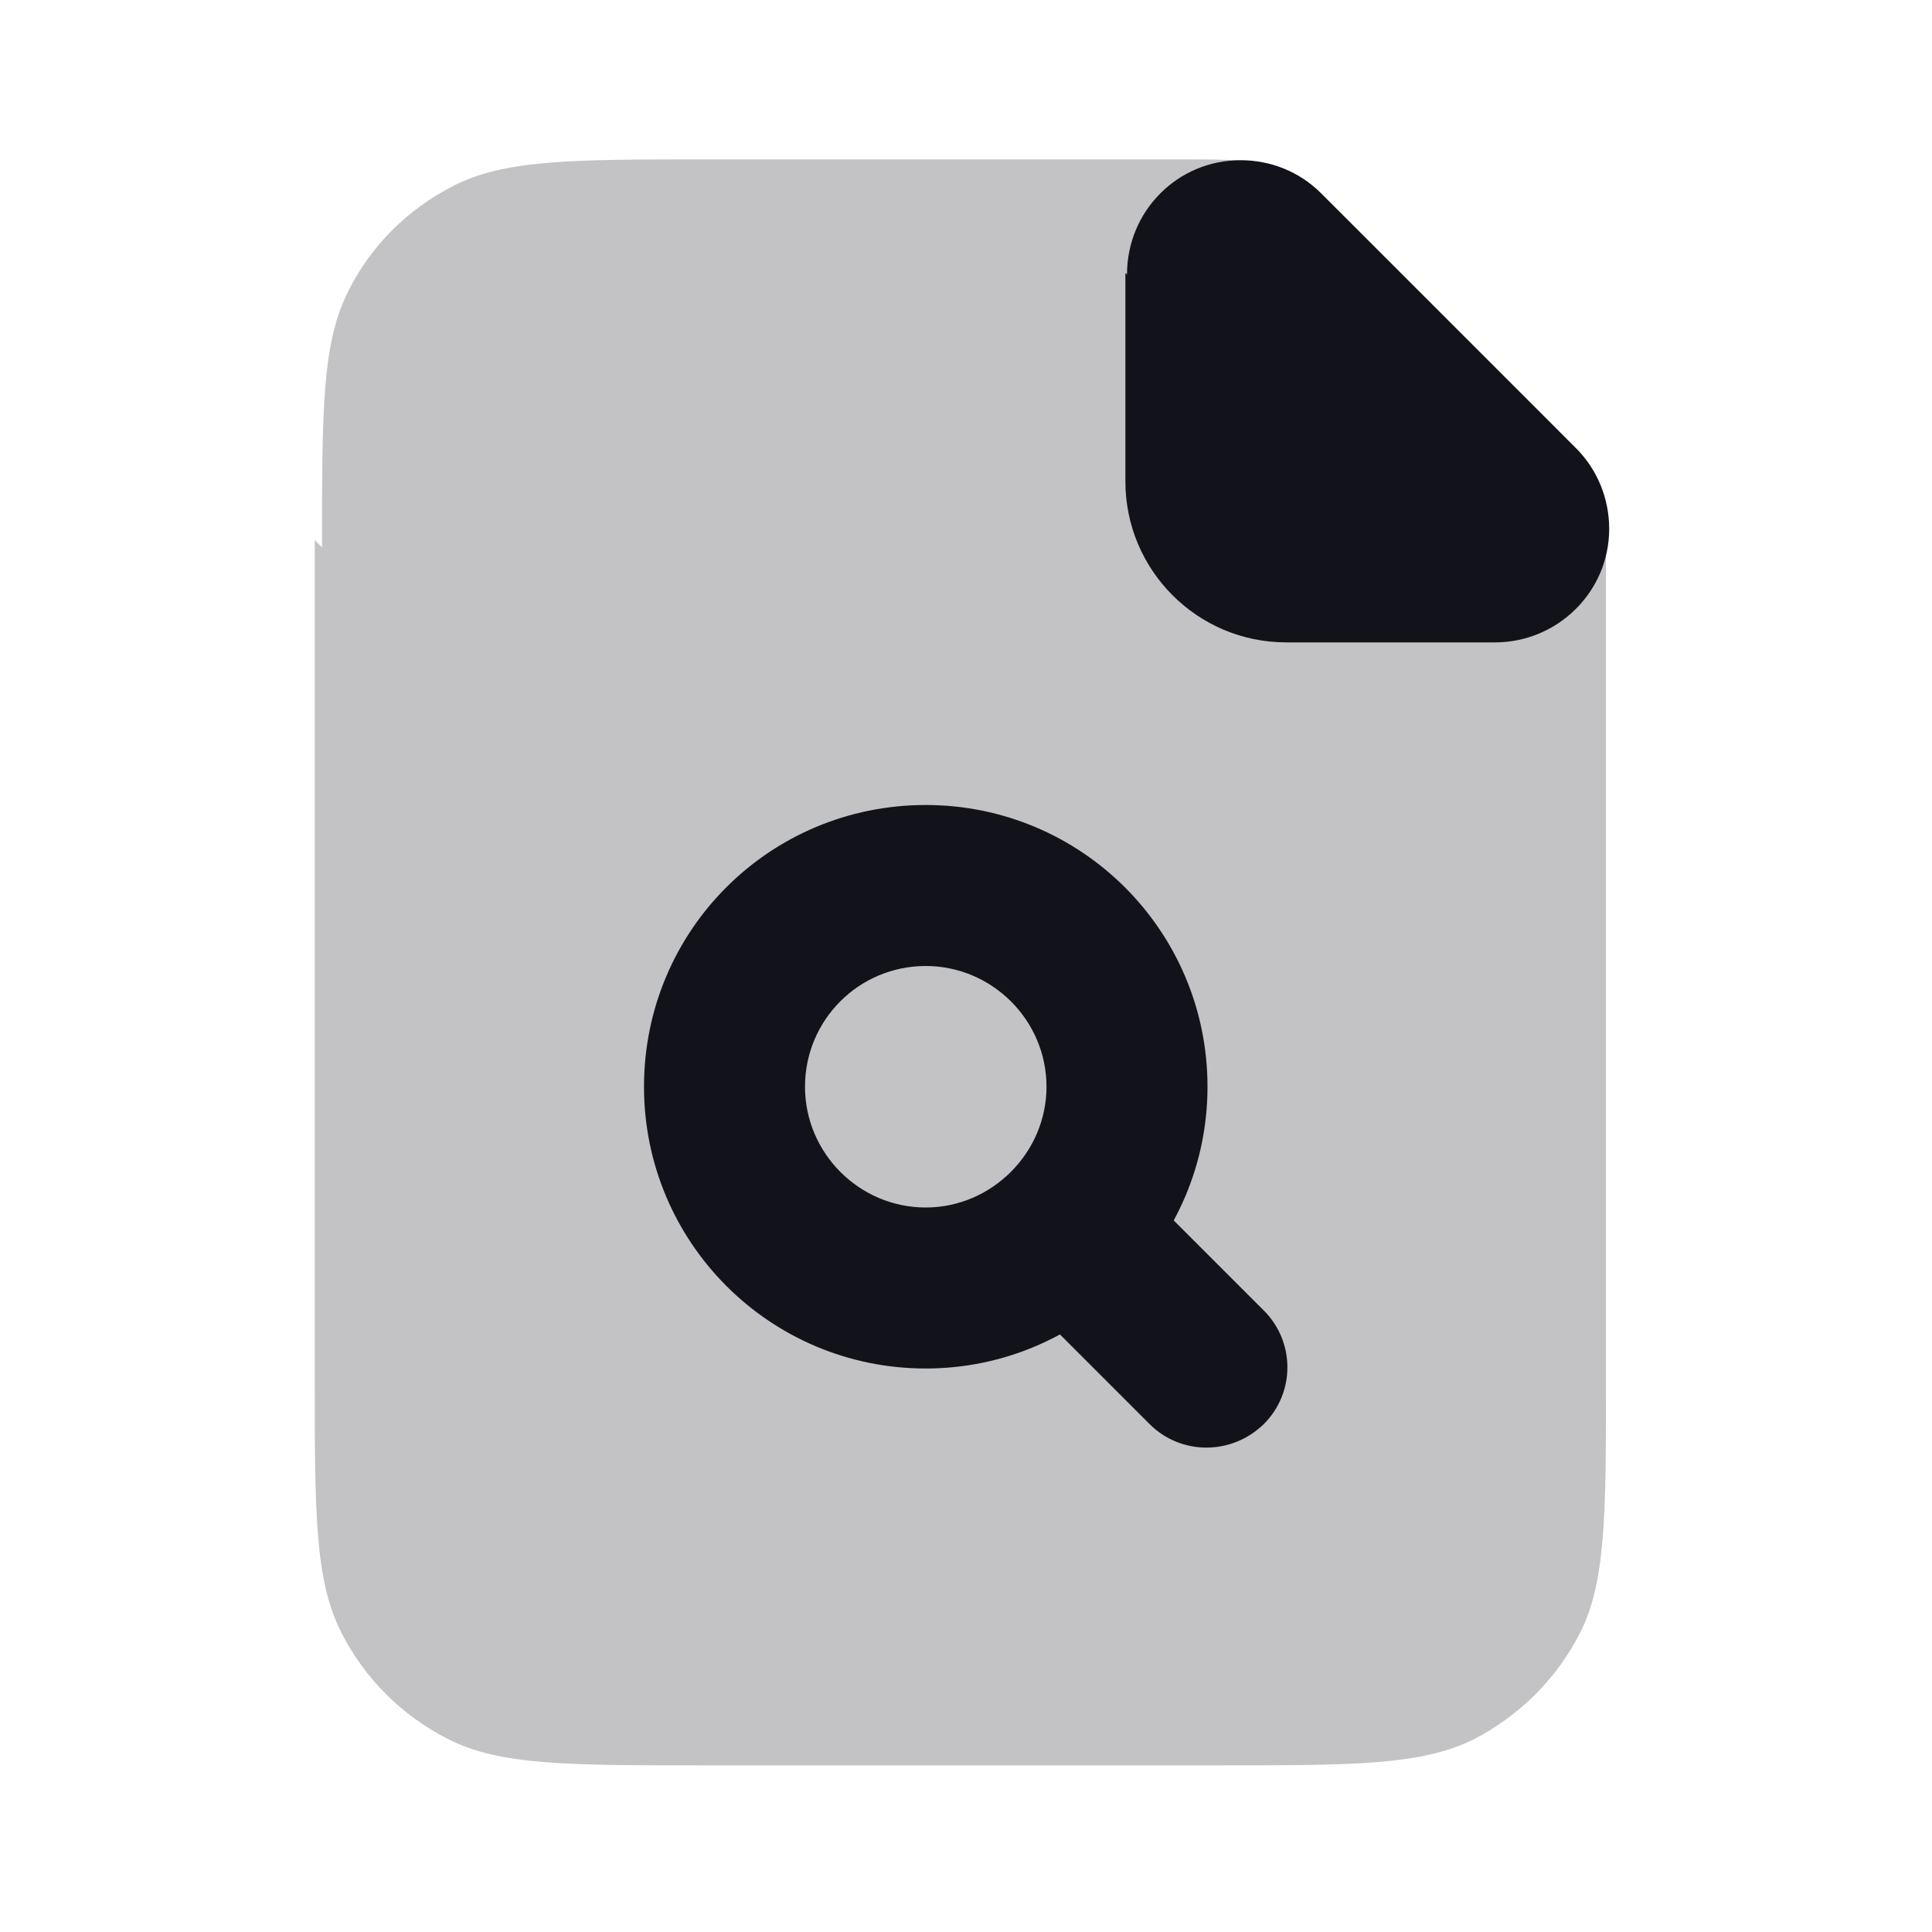 <svg viewBox="0 0 24 24" xmlns="http://www.w3.org/2000/svg"><g><g fill="#12131A"><path opacity=".25" d="M4 6.8c0-1.69 0-2.53.32-3.17 .28-.57.74-1.03 1.31-1.32 .64-.33 1.48-.33 3.16-.33h5.87c.48 0 .73 0 .96.05 .2.04.39.12.57.23 .2.12.37.29.72.64l2.12 2.12c.34.34.51.51.64.72 .1.17.19.37.23.57 .05.23.05.47.05.96v9.87c0 1.68 0 2.52-.33 3.16 -.29.56-.75 1.02-1.32 1.31 -.65.32-1.49.32-3.17.32h-6.4c-1.69 0-2.53 0-3.17-.33 -.57-.29-1.03-.75-1.32-1.32 -.33-.65-.33-1.49-.33-3.17V6.71Z"/><path d="M14 3.41c0-.79.63-1.42 1.41-1.42v0c.37 0 .73.14 1 .41l3.17 3.17c.26.26.41.62.41 1v0c0 .78-.64 1.41-1.42 1.41h-2.59c-1.11 0-2-.9-2-2V3.39Z"/><g fill="#12131A" fill-rule="evenodd"><path d="M11.5 15c.82 0 1.5-.68 1.5-1.5 0-.83-.68-1.5-1.5-1.5 -.83 0-1.5.67-1.5 1.5 0 .82.67 1.5 1.5 1.5Zm0 2c1.93 0 3.5-1.57 3.5-3.5 0-1.94-1.57-3.5-3.5-3.5C9.56 10 8 11.56 8 13.5c0 1.93 1.56 3.5 3.5 3.5Z"/><path d="M14.29 17.7l-1.5-1.5 1.41-1.42 1.5 1.5c.39.39.39 1.02 0 1.41 -.4.39-1.03.39-1.42 0Z"/></g></g></g></svg>